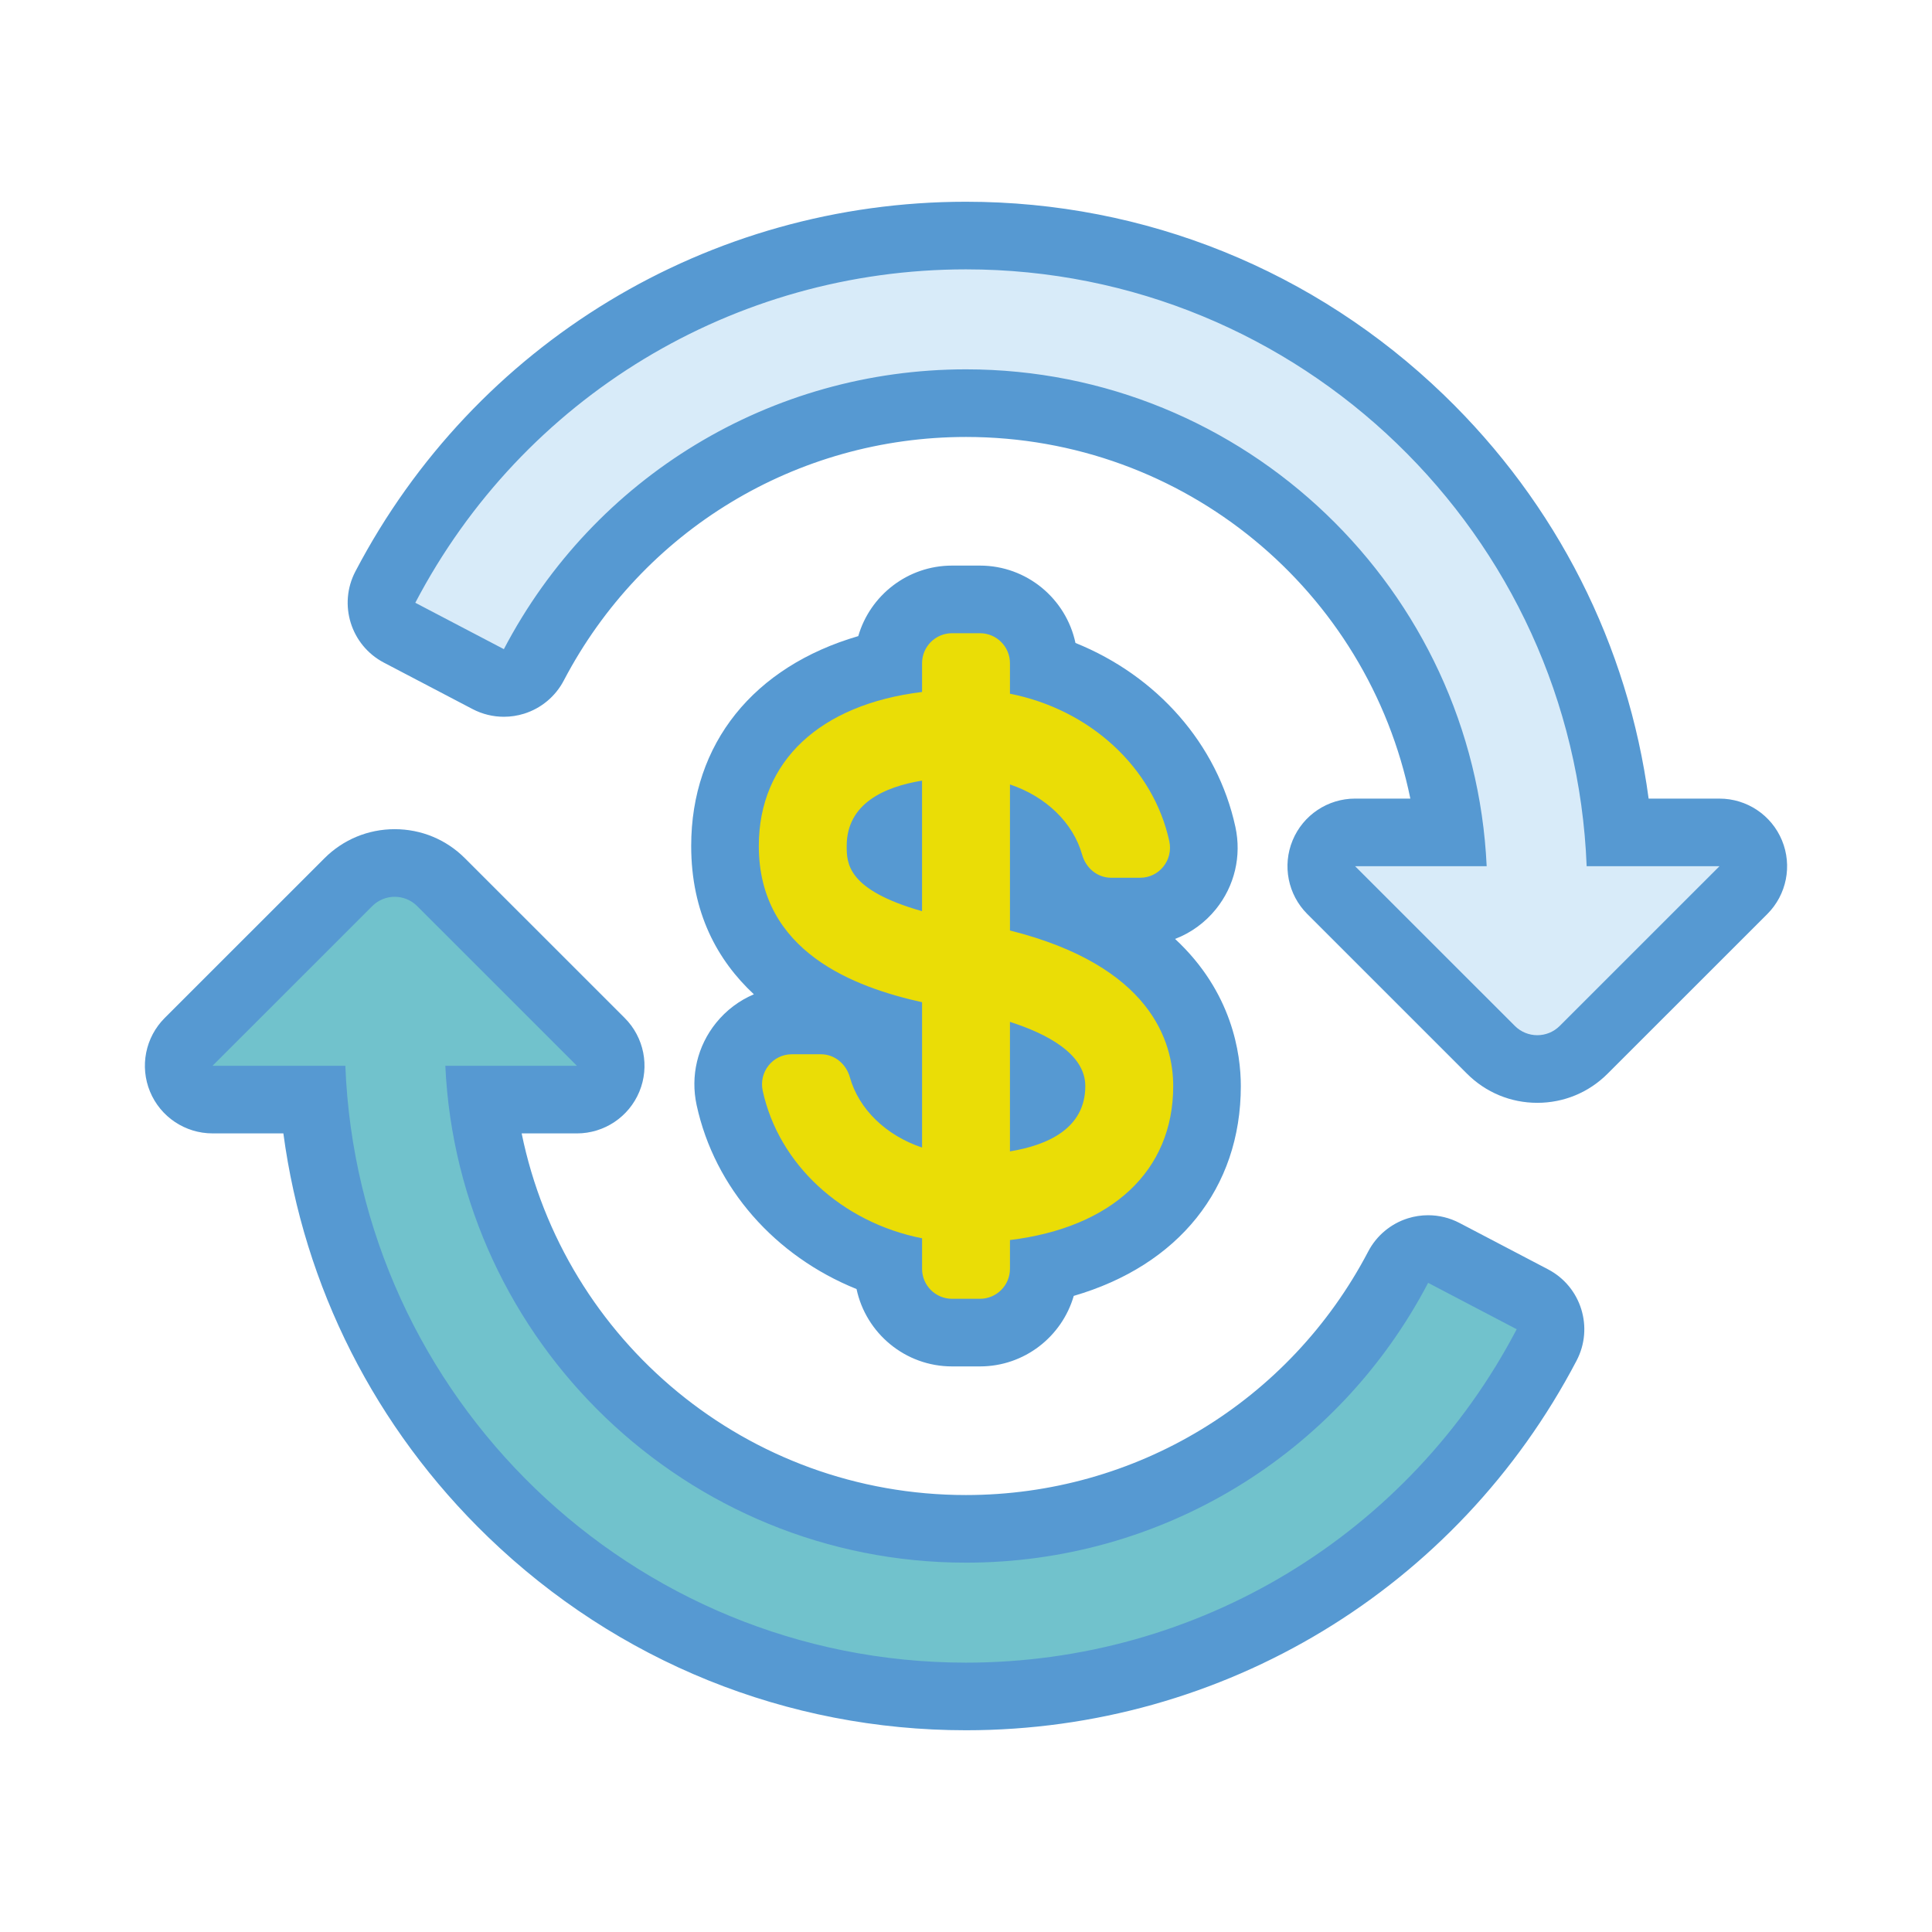 <svg class="ldi-umk2mp" width="299px"  height="299px"  xmlns="http://www.w3.org/2000/svg" xmlns:xlink="http://www.w3.org/1999/xlink" viewBox="0 0 100 100" preserveAspectRatio="xMidYMid" style="background: none;"><!--?xml version="1.0" encoding="utf-8"?--><!--Generator: Adobe Illustrator 21.0.0, SVG Export Plug-In . SVG Version: 6.00 Build 0)--><svg version="1.1" id="Layer_1" xmlns="http://www.w3.org/2000/svg" xmlns:xlink="http://www.w3.org/1999/xlink" x="0px" y="0px" viewBox="0 0 100 100" style="transform-origin: 50px 50px 0px;" xml:space="preserve"><g style="transform-origin: 50px 50px 0px;"><g style="transform-origin: 50px 50px 0px; transform: scale(1);"><g style="transform-origin: 50px 50px 0px; animation-duration: 0.7s; animation-delay: -0.7s; animation-direction: normal;" class=""><g><style type="text/css" class="ld ld-heartbeat" style="transform-origin: 50px 50px 0px; animation-duration: 0.7s; animation-delay: -0.7s; animation-direction: normal;">.st0,.st1,.st2{fill:none;stroke:#333;stroke-width:3.5;stroke-linecap:round;stroke-miterlimit:10}.st1,.st2{fill:#f0af6b}.st2{fill:none;stroke-linejoin:round}.st3{fill:#e0e0e0;stroke:#333434}.st3,.st4,.st5,.st6{stroke-width:3.5;stroke-miterlimit:10}.st4{fill:#f3e4c7;stroke:#333}.st5,.st6{stroke-linejoin:round}.st5{stroke-linecap:round;fill:none;stroke:#fff}.st6{fill:#fff;stroke:#333}.st7{fill:#333}.st8{fill:#e0e0e0;stroke:#333}.st10,.st8,.st9{stroke-width:3.5;stroke-miterlimit:10}.st9{opacity:.2;stroke:#000}.st10{fill:none;stroke:#333}.st11{fill:#e0e0e0}.st12{fill:#666766}.st13{fill:#fff}.st14{fill:#c33837;stroke:#333}.st14,.st15,.st16,.st17{stroke-width:3.5;stroke-miterlimit:10}.st15{opacity:.2;stroke-linejoin:round;stroke:#000}.st16,.st17{fill:#f4e6c8;stroke:#333}.st17{stroke:#fff;stroke-linecap:round}.st18{fill:#849b87}.st19{opacity:.2}.st20{stroke-width:3.5;stroke-linejoin:round;stroke-miterlimit:10}.st20,.st21{fill:#e0e0e0;stroke:#333}.st21,.st22,.st23{stroke-width:3.5;stroke-linecap:round;stroke-linejoin:round}.st22{opacity:.2;stroke:#000}.st23{fill:#666;stroke:#333}.st24{fill:#d65a62}.st25{fill:#f0af6b;stroke:#333;stroke-linecap:round;stroke-linejoin:round}.st25,.st26,.st27{stroke-width:3.5;stroke-miterlimit:10}.st26{opacity:.2;stroke:#000;stroke-linecap:round;stroke-linejoin:round}.st27{fill:#a8b980}.st27,.st28,.st29{stroke:#333;stroke-linecap:round;stroke-linejoin:round}.st28{stroke-width:3.5;stroke-miterlimit:10;fill:#d65a62}.st29{fill:#ea7c60}.st29,.st30,.st31{stroke-width:3.5;stroke-miterlimit:10}.st30{stroke-linecap:round;fill:#e0e0e0;stroke:#fff}.st31{fill:#666766;stroke:#333}.st31,.st32,.st33,.st34{stroke-linejoin:round}.st32{stroke:#333;stroke-width:3.5;stroke-miterlimit:10;fill:none}.st33,.st34{fill:#67503b}.st33{stroke-width:3.5;stroke-miterlimit:10;stroke:#333}.st34{stroke:#fff;stroke-linecap:round}.st34,.st35,.st36{stroke-width:3.5;stroke-miterlimit:10}.st35{stroke:#333;stroke-linejoin:round;fill:#f47e5f}.st36{fill:#f4e6c8}.st36,.st37,.st38{stroke:#333;stroke-linejoin:round}.st37{stroke-width:3.5;stroke-miterlimit:10;fill:#f7b26a}.st38{fill:#333;stroke-linecap:round}.st38,.st39,.st40{stroke-width:3.5;stroke-miterlimit:10}.st39{stroke-linejoin:round;fill:none;stroke:#fff}.st40{fill:#feffff;stroke:#333}.st41{fill:#f0af6b}.st42{opacity:.3;fill:#f3e4c7}.st43,.st44{fill:#f0af6b;stroke-miterlimit:10}.st43{stroke-width:3.5;stroke:#333}.st44{stroke:#fff;stroke-linecap:round}.st44,.st45,.st46{stroke-width:3.5}.st45{stroke-miterlimit:10;fill:none;stroke:#fff}.st46{fill:#65503a;stroke:#333;stroke-linejoin:round}.st46,.st47,.st48{stroke-miterlimit:10}.st47{stroke:#333;stroke-width:3.5;fill:#ea7c60}.st48{fill:#a8b980}.st48,.st49,.st50,.st51{stroke:#333;stroke-width:3.5}.st49{fill:#76a0b7;stroke-miterlimit:10}.st50,.st51{stroke-linecap:round;stroke-linejoin:round}.st50{stroke-miterlimit:10;fill:#65503a}.st51{fill:#b93a38}.st51,.st52,.st53{stroke-miterlimit:10}.st52{fill:none;stroke-width:3.5;stroke-linecap:round;stroke:#fff}.st53{opacity:.2;stroke:#000}.st54,.st55{stroke:#333;stroke-linecap:round;stroke-linejoin:round}.st54{stroke-width:3.5;stroke-miterlimit:10;fill:#fff}.st55{fill:#666}.st55,.st56,.st57{stroke-width:3.5;stroke-miterlimit:10}.st56{stroke-linecap:round;stroke-linejoin:round;fill:#666;stroke:#fff}.st57{fill:#333;stroke:#333}.st58,.st59,.st60,.st61,.st62,.st63{stroke-width:3.5;stroke-linecap:round}.st58{stroke-miterlimit:10;fill:#f3e4c7;stroke:#fff}.st59,.st60,.st61,.st62,.st63{fill:none;stroke:#333;stroke-linejoin:round}.st60,.st61,.st62,.st63{stroke:#fff}.st61,.st62,.st63{fill:#f0af6b;stroke:#333}.st62,.st63{fill:#666;stroke:#fff}.st63{fill:#e0e0e0}.st64{fill:#fff;stroke:#333}.st64,.st65,.st66,.st67{stroke-width:3.5;stroke-miterlimit:10}.st65{fill:#666;stroke:#333}.st66,.st67{stroke:#000;stroke-linejoin:round}.st67{fill:#e15c64;stroke:#333}.st68{fill:#77a4bd}.st69{stroke-linejoin:round}.st69,.st70,.st71,.st72{fill:none;stroke:#fff;stroke-width:2;stroke-miterlimit:10}.st71,.st72{fill:#333;stroke-width:.3}.st72{fill:none;stroke:#333;stroke-width:2}.st73{fill:#acbd81;stroke:#333}.st73,.st74,.st75{stroke-width:3.5;stroke-miterlimit:10}.st74{fill:#849b87;stroke:#333}.st75{stroke:#b93a38}.st75,.st76{fill:none}.st77{fill:#f3e4c7}.st78{fill:#e15c64}.st79{fill:#f7b26a}.st80{fill:#f7faf8}.st81,.st82{fill:#f7b26a;stroke:#333;stroke-width:3.5;stroke-miterlimit:10}.st82{fill:#77a4bd}.st83{fill:#e15c64;stroke:#333}.st83,.st84,.st85{stroke-width:3.5;stroke-miterlimit:10}.st84{opacity:.2;stroke:#333}.st85{fill:#666}.st85,.st86,.st87{stroke:#333434}.st86{stroke-width:3.5;stroke-linejoin:round;stroke-miterlimit:10;fill:#65503a}.st87{fill:none;stroke-linecap:round}.st87,.st88,.st89{stroke-width:3.5;stroke-miterlimit:10}.st88{opacity:.2;stroke:#010101;fill:#010101}.st89{fill:#9ec4d2;stroke-linecap:round;stroke-linejoin:round}.st89,.st90,.st91{stroke:#333434}.st90{stroke-width:3.5;stroke-linecap:round;stroke-linejoin:round;stroke-miterlimit:10;fill:none}.st91{fill:#9ec4d2}.st91,.st92,.st93{stroke-width:3.5;stroke-miterlimit:10}.st92{fill:#77a0b7;stroke:#333434}.st93{stroke:#010101;stroke-linecap:round;stroke-linejoin:round}.st93,.st94{opacity:.2;fill:#010101}.st95{fill:#333434}.st96,.st97{fill:none;stroke:#fff;stroke-width:1.5;stroke-linecap:round;stroke-miterlimit:10}.st97{fill:#a8b980;stroke-width:3.5}</style><g style="transform-origin: 50px 50px 0px;"><g><g class="ld ld-heartbeat" style="transform-origin: 50px 50px 0px; animation-duration: 0.7s; animation-delay: -0.663s; animation-direction: normal;"><path class="st77" d="M49.277,68.975c-1.821,0-3.302-1.481-3.302-3.302v-0.222c-4.177-1.31-7.329-4.572-8.208-8.623 c-0.214-0.986,0.026-2.002,0.658-2.785c0.628-0.778,1.561-1.225,2.561-1.225h1.501c1.492,0,2.773,0.993,3.188,2.471 c0.068,0.242,0.169,0.477,0.301,0.699v-2.752c-6.942-1.986-8.45-6.182-8.45-9.451c0-4.785,3.197-8.303,8.45-9.447v-0.011 c0-1.82,1.481-3.302,3.302-3.302h1.445c1.821,0,3.302,1.481,3.302,3.302v0.222c4.177,1.31,7.329,4.572,8.208,8.623 c0.214,0.986-0.026,2.002-0.658,2.785c-0.628,0.778-1.561,1.225-2.561,1.225h-1.501c-1.492,0-2.773-0.993-3.188-2.471 c-0.068-0.242-0.169-0.477-0.301-0.699v2.824c7.314,2.288,8.45,6.802,8.45,9.379c0,4.785-3.197,8.303-8.45,9.447v0.011 c0,1.82-1.481,3.302-3.302,3.302H49.277z M54.025,57.112c0.4-0.352,0.4-0.71,0.4-0.897c0-0.131-0.121-0.327-0.4-0.558V57.112z M45.975,42.888c-0.4,0.352-0.4,0.71-0.4,0.897c0,0.189,0,0.446,0.4,0.759V42.888z" fill="#eadd06" style="fill: rgb(234, 221, 6);"></path></g><g class="ld ld-heartbeat" style="transform-origin: 50px 50px 0px; animation-duration: 0.7s; animation-delay: -0.626s; animation-direction: normal;"><path class="st7" d="M50.723,32.775c0.857,0,1.552,0.695,1.552,1.552v1.58c4.156,0.82,7.423,3.833,8.248,7.636 c0.21,0.969-0.517,1.889-1.508,1.889h-1.501c-0.718,0-1.309-0.503-1.503-1.193c-0.466-1.661-1.882-3.015-3.736-3.636v7.559 c7.296,1.831,8.45,5.762,8.45,8.054c0,4.397-3.182,7.326-8.45,7.968v1.489c0,0.857-0.695,1.552-1.552,1.552h-1.445 c-0.857,0-1.552-0.695-1.552-1.552v-1.58c-4.156-0.82-7.423-3.833-8.248-7.636c-0.21-0.969,0.517-1.889,1.508-1.889h1.501 c0.718,0,1.309,0.503,1.503,1.193c0.466,1.661,1.882,3.015,3.736,3.636v-7.523c-3.463-0.77-8.45-2.584-8.45-8.09 c0-4.397,3.182-7.326,8.45-7.968v-1.489c0-0.857,0.695-1.552,1.552-1.552H50.723 M47.725,47.163v-6.758 c-1.954,0.32-3.9,1.187-3.9,3.38C43.825,44.67,43.827,46.055,47.725,47.163 M52.275,59.595c1.954-0.32,3.9-1.187,3.9-3.38 c0-1.668-1.98-2.706-3.9-3.323V59.595 M50.723,29.275h-1.445c-2.299,0-4.245,1.544-4.854,3.65 c-5.403,1.575-8.648,5.554-8.648,10.86c0,3.46,1.363,5.925,3.245,7.68c-0.754,0.319-1.427,0.822-1.958,1.48 c-0.966,1.198-1.332,2.748-1.006,4.254c0.933,4.298,4.064,7.822,8.278,9.522c0.484,2.284,2.517,4.004,4.943,4.004h1.445 c2.299,0,4.245-1.544,4.854-3.65c5.403-1.575,8.648-5.554,8.648-10.86c0-1.67-0.444-4.871-3.403-7.616 c0.818-0.313,1.548-0.84,2.116-1.544c0.966-1.198,1.332-2.748,1.006-4.254c-0.933-4.298-4.064-7.822-8.278-9.522 C55.181,30.994,53.149,29.275,50.723,29.275L50.723,29.275z" fill="#5699d2" style="fill: rgb(86, 153, 210);"></path></g></g></g><g style="transform-origin: 50px 50px 0px;"><g><g class="ld ld-heartbeat" style="transform-origin: 50px 50px 0px; animation-duration: 0.7s; animation-delay: -0.589s; animation-direction: normal;"><path class="st68" d="M79.57,55.332c-0.907,0-1.759-0.353-2.4-0.993l-8.268-8.266c-0.5-0.5-0.65-1.253-0.379-1.907 c0.271-0.653,0.909-1.08,1.617-1.08h4.912C73.56,30.486,62.889,20.867,50,20.867c-9.422,0-17.994,5.19-22.369,13.545 c-0.215,0.411-0.585,0.721-1.028,0.858c-0.17,0.054-0.347,0.08-0.522,0.08c-0.28,0-0.559-0.067-0.812-0.2l-4.584-2.401 c-0.856-0.448-1.187-1.506-0.738-2.361C25.824,19.164,37.34,12.192,50,12.192c17.72,0,32.241,13.438,33.768,30.894H89 c0.708,0,1.346,0.427,1.617,1.08c0.271,0.654,0.121,1.407-0.379,1.907l-8.267,8.265C81.329,54.979,80.477,55.332,79.57,55.332z" fill="#d8ebf9" style="fill: rgb(216, 235, 249);"></path></g><g class="ld ld-heartbeat" style="transform-origin: 50px 50px 0px; animation-duration: 0.7s; animation-delay: -0.553s; animation-direction: normal;"><path class="st7" d="M50,13.942c17.308,0,31.458,13.746,32.125,30.893H89L80.733,53.1c-0.321,0.321-0.742,0.482-1.163,0.482 c-0.421,0-0.842-0.161-1.163-0.482l-8.267-8.265h6.81C76.288,30.542,64.454,19.117,50,19.117c-10.076,0-19.241,5.549-23.92,14.483 l-4.584-2.401C27.071,20.555,37.993,13.942,50,13.942 M50,10.442c-13.313,0-25.423,7.331-31.604,19.133 c-0.897,1.712-0.236,3.827,1.477,4.724l4.584,2.401c0.506,0.265,1.063,0.4,1.624,0.4c0.351,0,0.703-0.053,1.044-0.159 c0.886-0.277,1.626-0.895,2.056-1.717C33.254,27.448,41.231,22.617,50,22.617c11.318,0,20.798,7.97,22.999,18.718H70.14 c-1.416,0-2.692,0.853-3.234,2.161c-0.542,1.308-0.242,2.813,0.759,3.814l8.267,8.265c0.972,0.972,2.264,1.507,3.638,1.507 c1.374,0,2.666-0.535,3.638-1.507l8.267-8.264c1.001-1.001,1.301-2.506,0.759-3.814c-0.542-1.308-1.818-2.161-3.234-2.161h-3.667 c-1.061-7.935-4.755-15.257-10.601-20.896C68.05,13.993,59.266,10.442,50,10.442L50,10.442z" fill="#5699d2" style="fill: rgb(86, 153, 210);"></path></g></g></g><g style="transform-origin: 50px 50px 0px;"><g><g class="ld ld-heartbeat" style="transform-origin: 50px 50px 0px; animation-duration: 0.7s; animation-delay: -0.516s; animation-direction: normal;"><path class="st78" d="M50,87.808c-17.72,0-32.241-13.438-33.768-30.894H11c-0.708,0-1.346-0.427-1.617-1.08 c-0.271-0.654-0.121-1.407,0.379-1.907l8.267-8.265c0.642-0.642,1.494-0.994,2.4-0.994c0.907,0,1.759,0.353,2.4,0.993l8.268,8.266 c0.5,0.5,0.65,1.253,0.379,1.907c-0.271,0.653-0.909,1.08-1.617,1.08h-4.912C26.44,69.514,37.111,79.133,50,79.133 c9.422,0,17.994-5.19,22.369-13.545c0.215-0.411,0.585-0.721,1.028-0.858c0.17-0.054,0.347-0.08,0.522-0.08 c0.28,0,0.559,0.067,0.812,0.2l4.584,2.401c0.856,0.448,1.187,1.506,0.738,2.361C74.176,80.836,62.66,87.808,50,87.808z" fill="#71c2cc" style="fill: rgb(113, 194, 204);"></path></g><g class="ld ld-heartbeat" style="transform-origin: 50px 50px 0px; animation-duration: 0.7s; animation-delay: -0.479s; animation-direction: normal;"><path class="st7" d="M20.43,46.418c0.421,0,0.842,0.161,1.163,0.482l8.267,8.265h-6.81C23.712,69.458,35.546,80.883,50,80.883 c10.076,0,19.241-5.549,23.92-14.483l4.584,2.401C72.929,79.445,62.007,86.058,50,86.058c-17.308,0-31.458-13.746-32.125-30.893H11 l8.267-8.265C19.588,46.579,20.009,46.418,20.43,46.418 M20.43,42.918c-1.374,0-2.666,0.535-3.638,1.507l-8.267,8.265 c-1.001,1.001-1.301,2.506-0.759,3.814S9.584,58.664,11,58.664h3.667c1.061,7.935,4.755,15.257,10.601,20.896 C31.95,86.007,40.734,89.558,50,89.558c13.313,0,25.423-7.331,31.604-19.133c0.897-1.712,0.236-3.827-1.477-4.724l-4.584-2.401 c-0.506-0.265-1.063-0.4-1.624-0.4c-0.351,0-0.703,0.053-1.044,0.159c-0.886,0.277-1.626,0.895-2.056,1.717 C66.746,72.552,58.769,77.383,50,77.383c-11.318,0-20.798-7.97-22.999-18.718h2.858c1.416,0,2.692-0.853,3.234-2.161 s0.242-2.813-0.759-3.814l-8.267-8.265C23.096,43.453,21.804,42.918,20.43,42.918L20.43,42.918z" fill="#5699d2" style="fill: rgb(86, 153, 210);"></path></g></g></g></g></g></g></g><style type="text/css" class="ld ld-heartbeat" style="transform-origin: 50px 50px 0px; animation-duration: 0.7s; animation-delay: -0.258s; animation-direction: normal;">path,ellipse,circle,rect,polygon,polyline,line { stroke-width: 0; }@keyframes ld-heartbeat {
  0% {
    -webkit-transform: scale(1.05);
    transform: scale(1.05);
  }
  5% {
    -webkit-transform: scale(1.25);
    transform: scale(1.25);
  }
  39% {
    -webkit-transform: scale(0.9);
    transform: scale(0.9);
  }
  45% {
    -webkit-transform: scale(1.15);
    transform: scale(1.15);
  }
  60% {
    -webkit-transform: scale(1.05);
    transform: scale(1.05);
  }
  100% {
    -webkit-transform: scale(1);
    transform: scale(1);
  }
}
@-webkit-keyframes ld-heartbeat {
  0% {
    -webkit-transform: scale(1.05);
    transform: scale(1.05);
  }
  5% {
    -webkit-transform: scale(1.25);
    transform: scale(1.25);
  }
  39% {
    -webkit-transform: scale(0.9);
    transform: scale(0.9);
  }
  45% {
    -webkit-transform: scale(1.15);
    transform: scale(1.15);
  }
  60% {
    -webkit-transform: scale(1.05);
    transform: scale(1.05);
  }
  100% {
    -webkit-transform: scale(1);
    transform: scale(1);
  }
}
.ld.ld-heartbeat {
  -webkit-animation: ld-heartbeat 0.8s infinite cubic-bezier(0.215, 0.61, 0.355, 1);
  animation: ld-heartbeat 0.8s infinite cubic-bezier(0.215, 0.61, 0.355, 1);
}
</style></svg></svg>